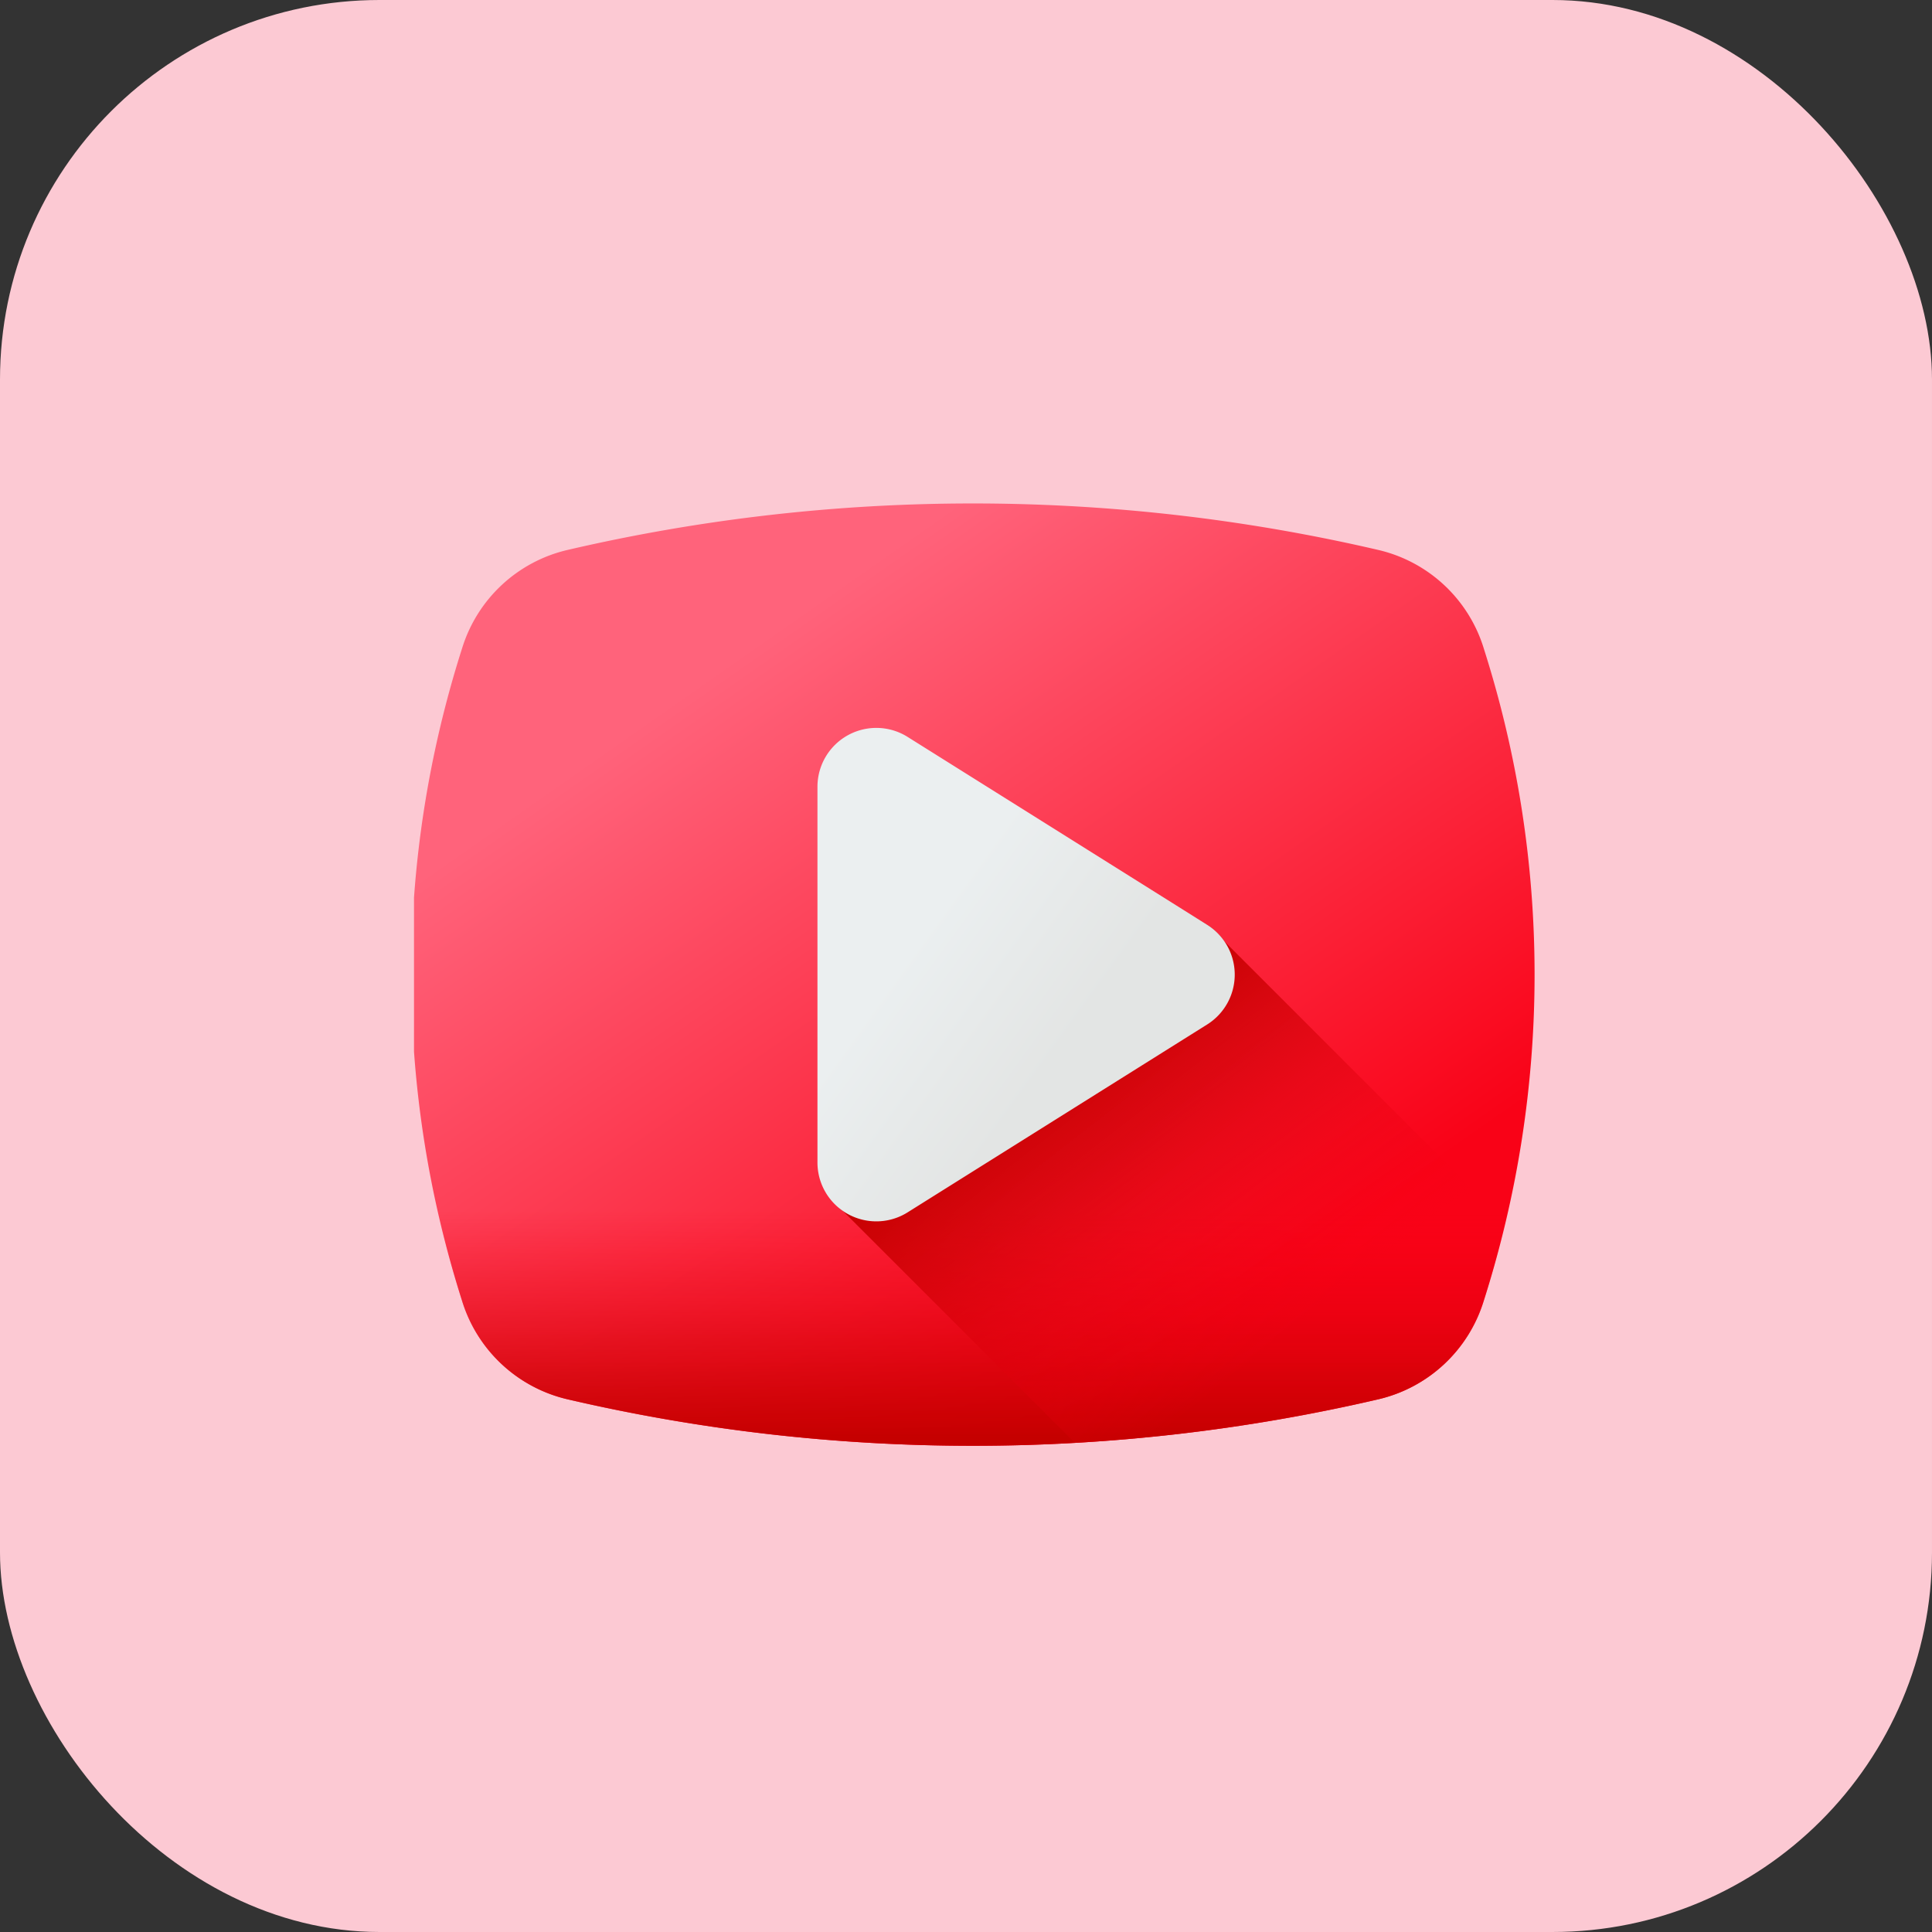 <svg xmlns="http://www.w3.org/2000/svg" xmlns:xlink="http://www.w3.org/1999/xlink" width="112" height="112" viewBox="0 0 112 112"><rect x="0" y="0" width="112" height="112" fill="#333333" stroke="none"/><defs><style>.a{fill:#fff;stroke:#707070;}.b{fill:#fcc9d3;}.c{clip-path:url(#a);}.d{fill:url(#b);}.e{fill:url(#c);}.f{fill:url(#d);}.g{fill:url(#e);}</style><clipPath id="a"><rect class="a" width="65" height="65" rx="9" transform="translate(0 0)"/></clipPath><linearGradient id="b" x1="0.246" y1="0.198" x2="0.769" y2="0.821" gradientUnits="objectBoundingBox"><stop offset="0" stop-color="#ff637b"/><stop offset="1" stop-color="#f90217"/></linearGradient><linearGradient id="c" x1="0.5" y1="0.353" x2="0.5" y2="0.977" gradientUnits="objectBoundingBox"><stop offset="0" stop-color="#f90217" stop-opacity="0"/><stop offset="0.267" stop-color="#e7010f" stop-opacity="0.267"/><stop offset="0.723" stop-color="#ce0004" stop-opacity="0.722"/><stop offset="1" stop-color="#c50000"/></linearGradient><linearGradient id="d" x1="0.654" y1="0.871" x2="0.339" y2="0.448" xlink:href="#c"/><linearGradient id="e" x1="0.219" y1="0.452" x2="0.53" y2="0.716" gradientUnits="objectBoundingBox"><stop offset="0" stop-color="#ebeff0"/><stop offset="1" stop-color="#e3e5e4"/></linearGradient></defs><rect class="b" width="112" height="112" rx="22"/><g class="c" transform="translate(24 24)"><g transform="translate(-0.16 5.186)"><g transform="translate(0 0)"><path class="d" d="M62.166,15.462a8.386,8.386,0,0,0-6.113-5.679,103.8,103.8,0,0,0-46.985,0,8.386,8.386,0,0,0-6.112,5.679,62.168,62.168,0,0,0,0,37.884,8.386,8.386,0,0,0,6.112,5.679,103.8,103.8,0,0,0,46.985,0,8.386,8.386,0,0,0,6.112-5.679,62.168,62.168,0,0,0,0-37.884Z" transform="translate(0 -7.09)"/><path class="e" d="M.433,52.409A64.41,64.41,0,0,0,3.068,65.128a8.386,8.386,0,0,0,6.112,5.679,103.8,103.8,0,0,0,46.985,0,8.386,8.386,0,0,0,6.112-5.679,64.411,64.411,0,0,0,2.636-12.719Z" transform="translate(-0.112 -18.872)"/></g><path class="f" d="M64.416,63.668a8.386,8.386,0,0,0,6.112-5.679q.717-2.29,1.259-4.585L55.512,37.129a3.4,3.4,0,0,0-1.012-.972L37.136,25.522a3.127,3.127,0,0,0-4.97,2.635V49.938a3.181,3.181,0,0,0,1.22,2.808L46.832,66.191a105.2,105.2,0,0,0,17.584-2.523Z" transform="translate(-8.363 -11.734)"/><path class="g" d="M54.411,36.082,37.047,25.192a3.412,3.412,0,0,0-5.225,2.891V49.864a3.412,3.412,0,0,0,5.225,2.891l17.364-10.89A3.412,3.412,0,0,0,54.411,36.082Z" transform="translate(-8.273 -11.659)"/></g></g></svg>